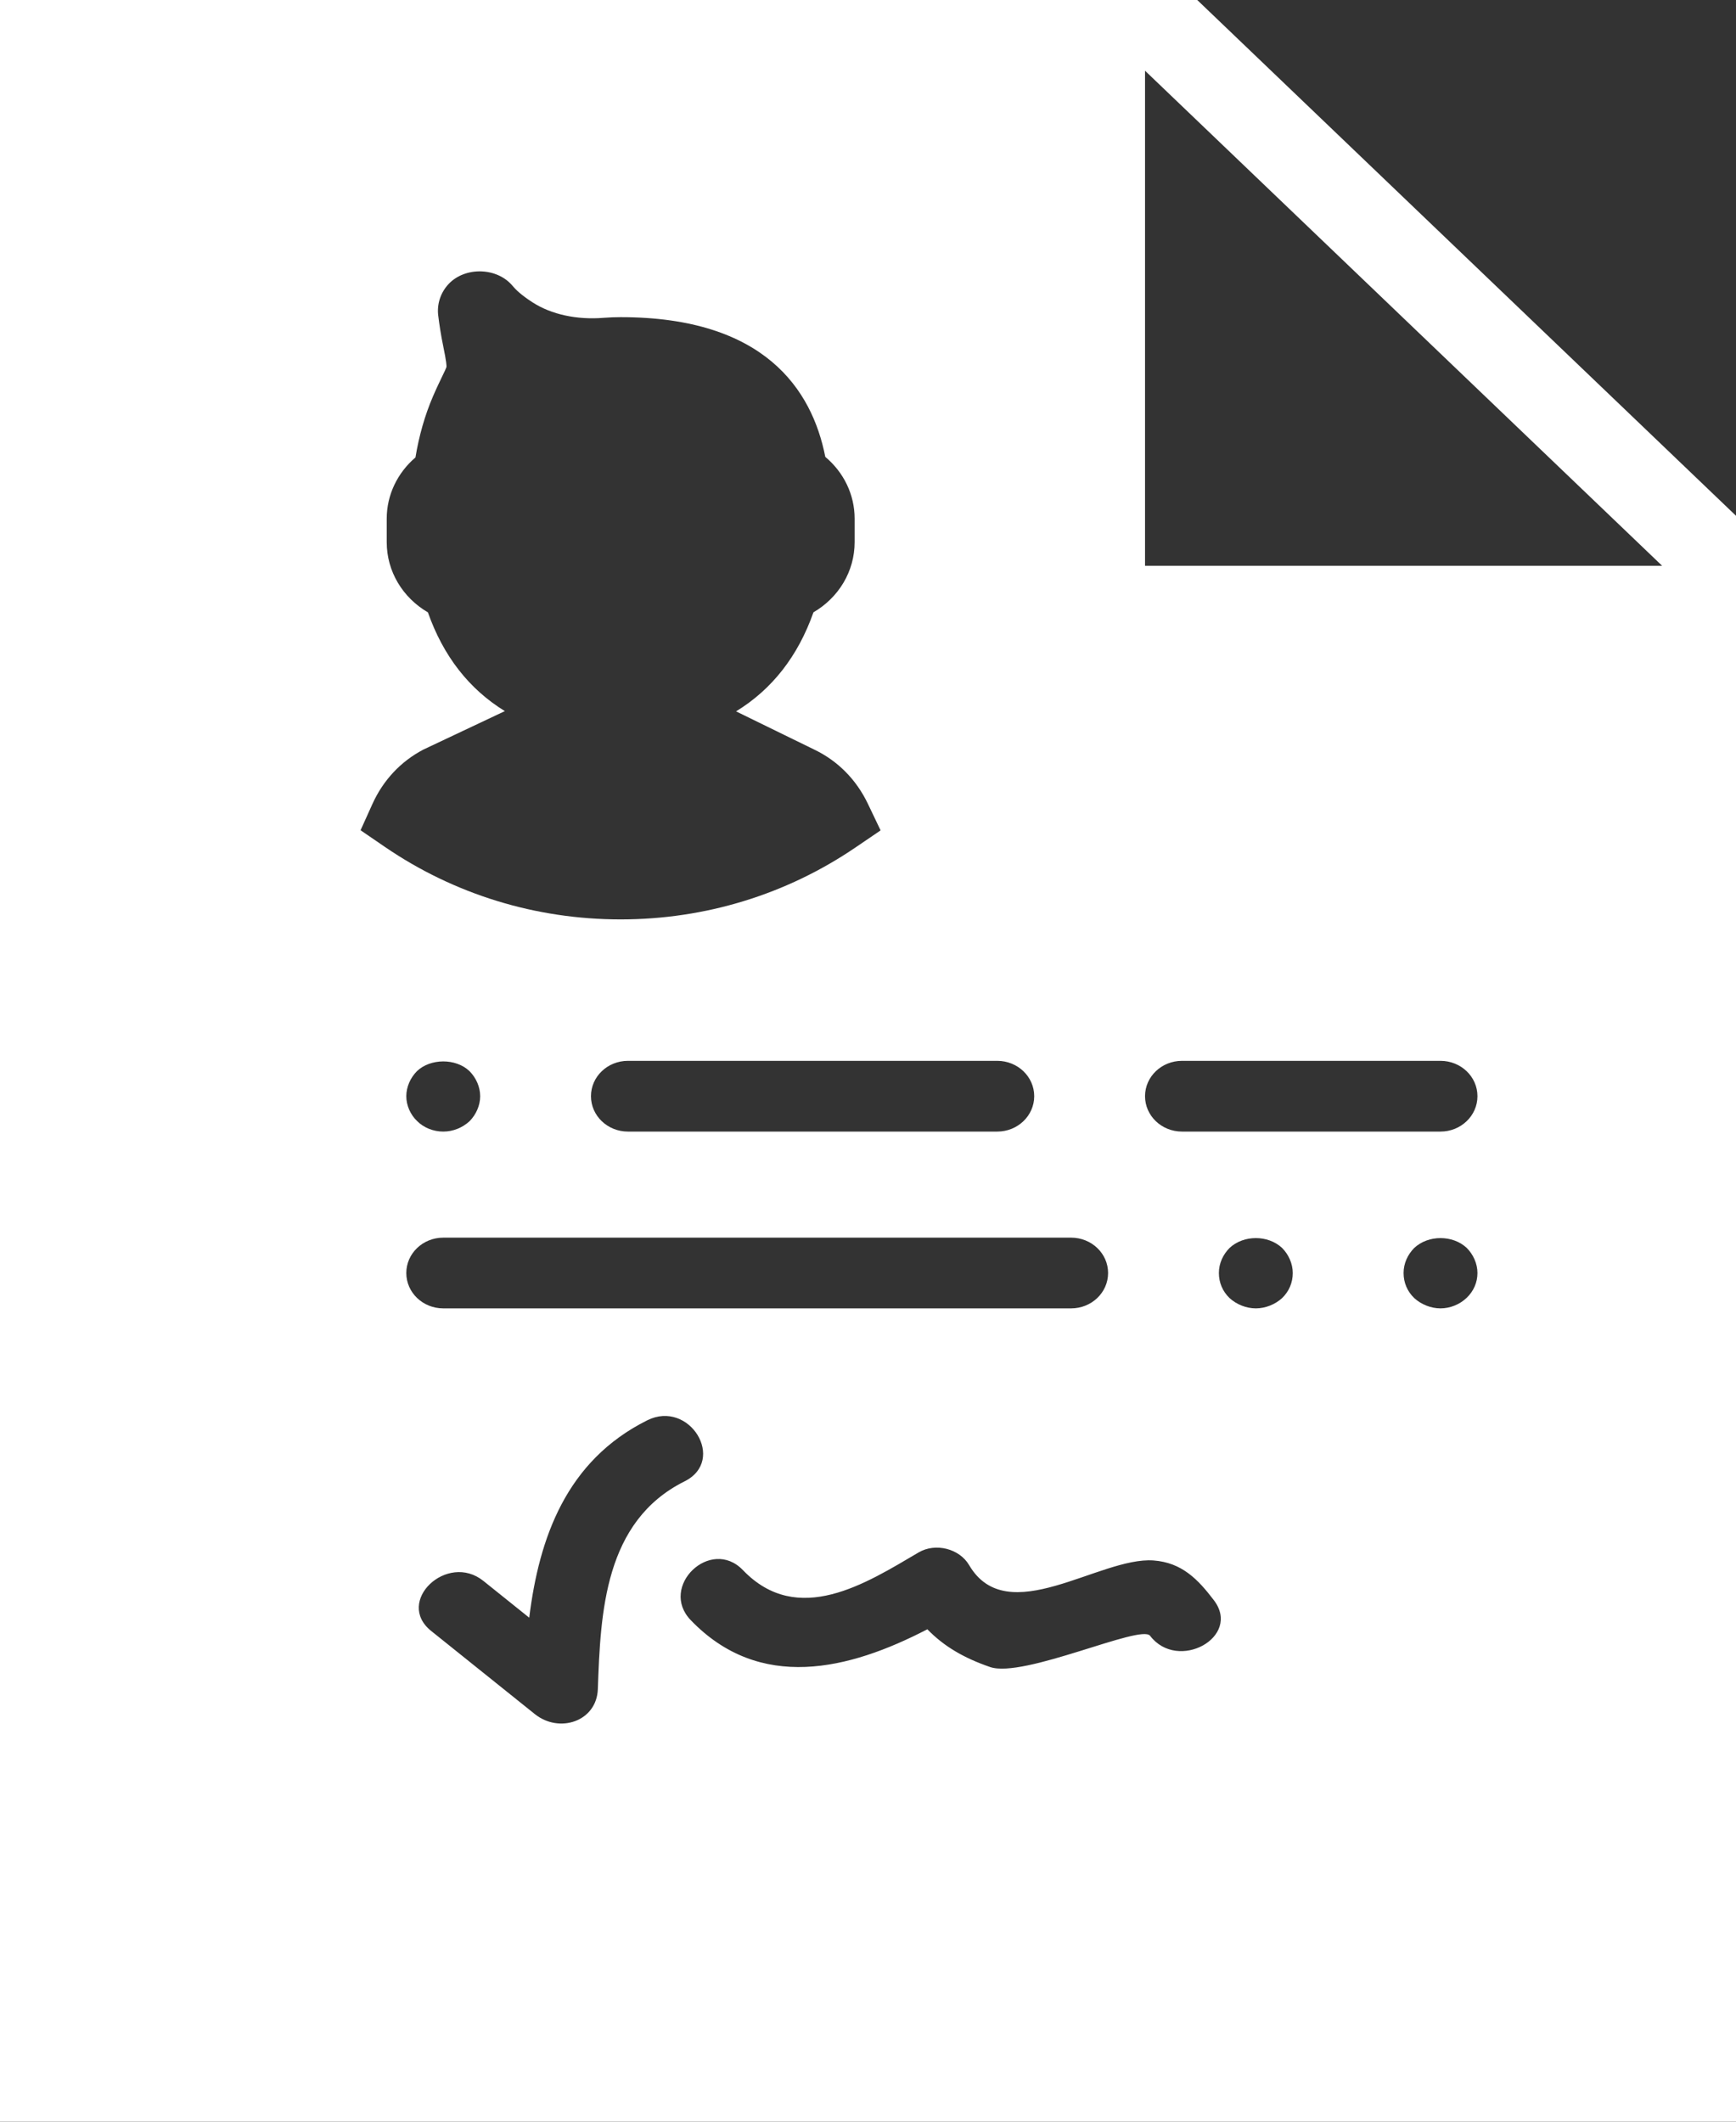 <svg width="90" height="110" viewBox="0 0 90 110" fill="none" xmlns="http://www.w3.org/2000/svg">
<rect x="0" y="0" width="90" height="110" fill="#333333" stroke="none"/>
<path d="M62.069 0H0V110H90V26.741L62.069 0ZM53.617 56.833C53.617 57.847 52.759 58.667 51.702 58.667H32.553C31.496 58.667 30.638 57.847 30.638 56.833C30.638 55.819 31.496 55 32.553 55H51.702C52.759 55 53.617 55.819 53.617 56.833ZM18.693 43.045L19.306 41.686C19.863 40.451 20.779 39.474 21.952 38.861L26.173 36.868C24.317 35.728 22.981 34.012 22.184 31.748C20.874 30.983 20.049 29.625 20.049 28.11V26.888C20.049 25.663 20.602 24.517 21.539 23.716C21.723 22.592 22.025 21.536 22.441 20.564C22.636 20.112 22.801 19.773 22.933 19.497C23.021 19.314 23.132 19.087 23.147 19.023C23.153 18.964 23.143 18.742 22.983 17.972C22.858 17.373 22.776 16.823 22.718 16.352C22.647 15.761 22.843 15.169 23.253 14.729C24.11 13.812 25.782 13.854 26.583 14.832C26.728 15.009 27.025 15.299 27.605 15.673C28.585 16.308 29.918 16.593 31.314 16.476C31.596 16.454 31.883 16.443 32.178 16.443C39.638 16.443 42.103 20.207 42.786 23.687C43.744 24.49 44.307 25.645 44.307 26.886V28.109C44.307 29.623 43.481 30.982 42.172 31.746C41.371 34.019 40.027 35.739 38.16 36.881L42.223 38.867C43.434 39.448 44.397 40.421 44.994 41.673L45.653 43.052L44.362 43.93C40.772 46.376 36.559 47.667 32.174 47.667C27.774 47.667 23.547 46.367 19.949 43.905L18.693 43.045ZM24.894 56.833C24.894 57.31 24.683 57.787 24.338 58.135C23.974 58.465 23.496 58.667 22.979 58.667C22.462 58.667 21.964 58.465 21.619 58.117C21.274 57.785 21.064 57.31 21.064 56.833C21.064 56.355 21.274 55.878 21.619 55.532C22.308 54.872 23.63 54.853 24.338 55.532C24.683 55.878 24.894 56.355 24.894 56.833ZM21.064 66C21.064 64.986 21.922 64.167 22.979 64.167H55.532C56.589 64.167 57.447 64.986 57.447 66C57.447 67.014 56.589 67.833 55.532 67.833H22.979C21.922 67.833 21.064 67.014 21.064 66ZM30.994 87.571C30.935 89.254 28.993 89.885 27.726 88.867C25.935 87.43 24.143 85.994 22.353 84.557C20.457 83.035 23.182 80.456 25.06 81.963C25.853 82.599 26.646 83.233 27.437 83.87C27.95 79.724 29.361 75.728 33.557 73.636C35.743 72.547 37.681 75.711 35.489 76.802C31.333 78.876 31.134 83.598 30.994 87.571ZM59.624 84.808C59.153 84.19 53.067 87.028 51.327 86.427C49.962 85.956 48.937 85.355 48.077 84.471C44.014 86.581 39.391 87.723 35.809 83.996C34.141 82.26 36.841 79.66 38.516 81.404C41.367 84.372 44.912 82.08 47.623 80.487C48.5 79.972 49.741 80.287 50.243 81.145C52.223 84.524 57.012 80.701 59.802 80.903C61.282 81.011 62.117 81.897 62.927 82.958C64.39 84.871 61.064 86.697 59.624 84.808ZM66.466 67.302C66.102 67.632 65.604 67.833 65.106 67.833C64.609 67.833 64.111 67.632 63.747 67.302C63.383 66.953 63.191 66.495 63.191 66C63.191 65.503 63.402 65.045 63.747 64.698C64.475 64.02 65.738 64.02 66.466 64.698C66.811 65.045 67.021 65.522 67.021 66C67.021 66.495 66.83 66.953 66.466 67.302ZM76.04 67.283C75.677 67.632 75.179 67.833 74.681 67.833C74.183 67.833 73.685 67.632 73.321 67.302C72.957 66.953 72.766 66.495 72.766 66C72.766 65.503 72.977 65.045 73.321 64.698C74.049 64.02 75.313 64.02 76.04 64.698C76.385 65.045 76.596 65.522 76.596 66C76.596 66.477 76.404 66.935 76.04 67.283ZM74.681 58.667H61.277C60.22 58.667 59.362 57.847 59.362 56.833C59.362 55.819 60.22 55 61.277 55H74.681C75.738 55 76.596 55.819 76.596 56.833C76.596 57.847 75.738 58.667 74.681 58.667ZM59.362 29.333V3.667L86.17 29.333H59.362Z" fill="white"/>
</svg>
